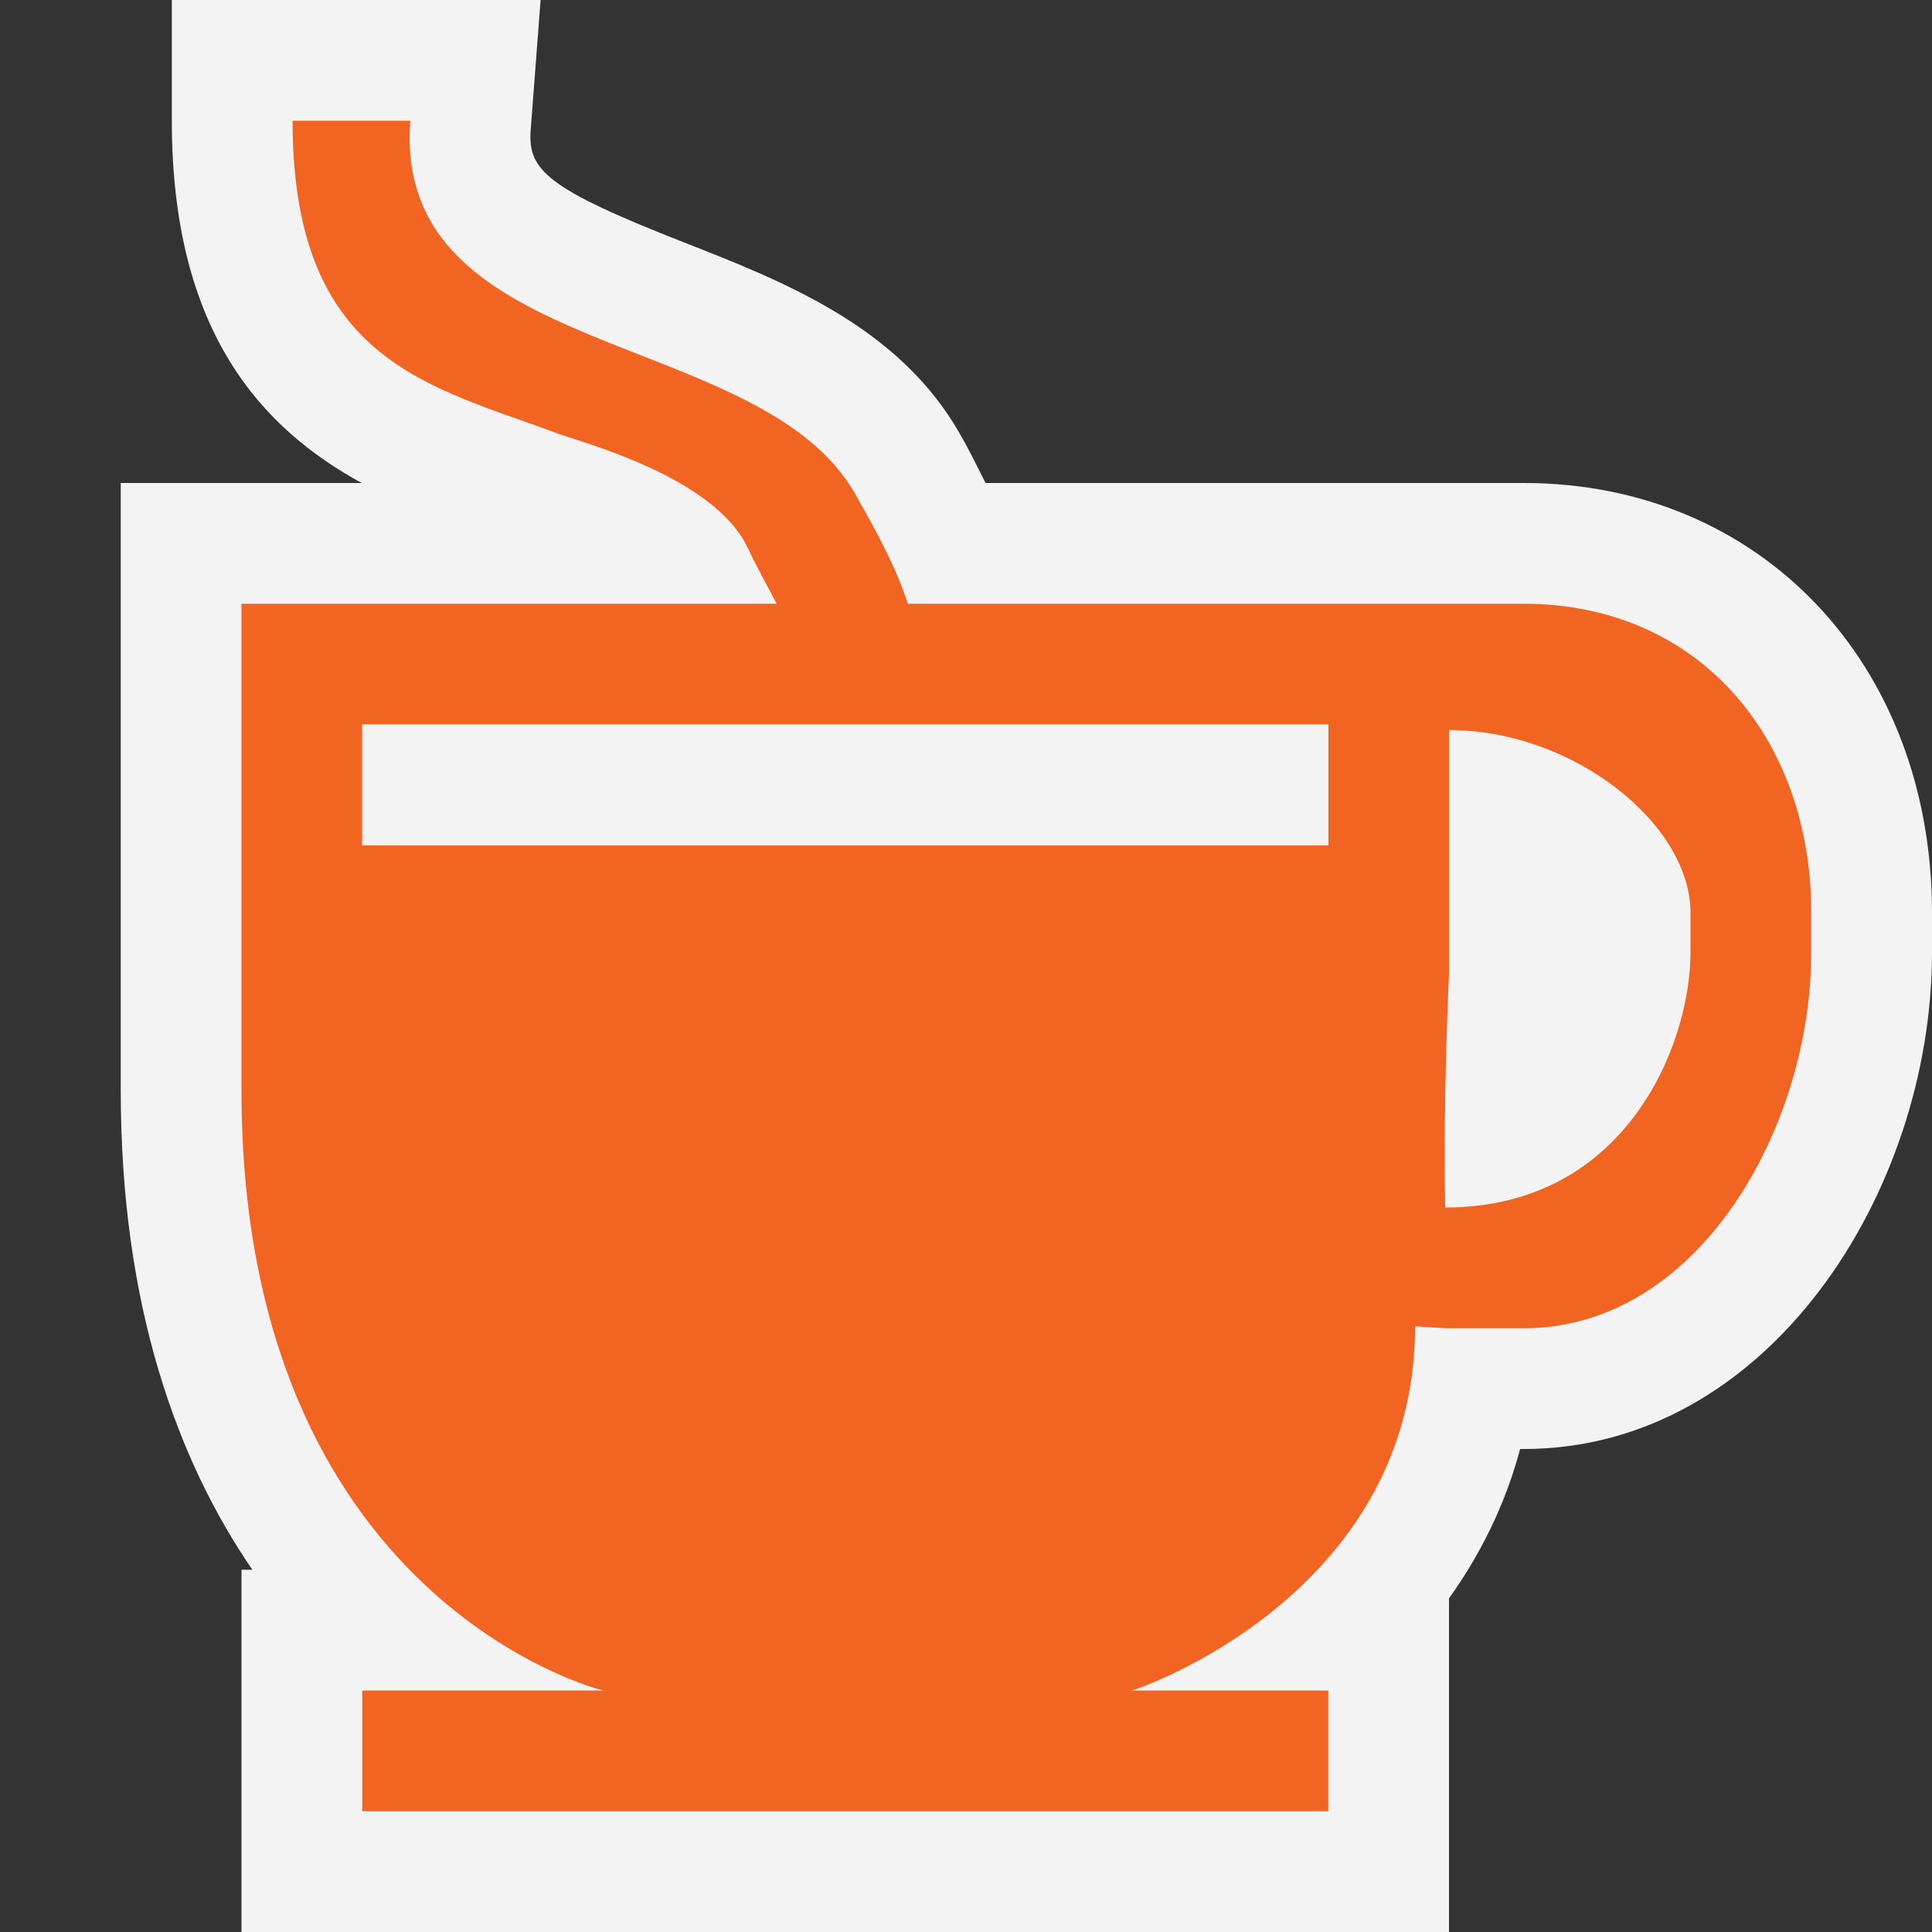 <?xml version="1.0" encoding="iso-8859-1"?>
<!-- Generator: Adobe Illustrator 19.2.1, SVG Export Plug-In . SVG Version: 6.00 Build 0)  -->
<svg version="1.1" xmlns="http://www.w3.org/2000/svg" xmlns:xlink="http://www.w3.org/1999/xlink" x="0px" y="0px"
	 viewBox="0 0 16 16" style="enable-background:new 0 0 16 16;" xml:space="preserve">
<rect x="0" y="0" width="16" height="16" fill="#333333" stroke="none"/>
<g id="outline">
	<rect style="opacity:0;fill:#F6F6F6;" width="16" height="16"/>
	<path style="fill:#F3F3F3;" d="M12.619,4H8.162C8.094,3.864,8.026,3.727,7.953,3.599C7.448,2.707,6.5,2.335,5.663,2.007
		C4.525,1.561,4.37,1.408,4.395,1.076L4.477,0H1.423v1c0,1.769,0.764,2.557,1.572,3H1v5.031C1,10.816,1.47,12.096,2.09,13H2v3h10
		v-2.763c0.253-0.354,0.463-0.765,0.589-1.237h0.03C14.642,12,16,9.873,16,7.887V7.559C16,5.497,14.578,4,12.619,4z"/>
</g>
<g id="color_x5F_importance">
	<path style="fill:#F16421;" d="M12.619,5h-0.625c-0.006,0-0.012,0-0.018,0H7.518C7.421,4.698,7.27,4.422,7.083,4.092
		C6.297,2.703,3.246,3,3.398,1H2.423c0,2,1.136,2.194,2.206,2.594c0.188,0.07,1.282,0.353,1.561,0.939
		C6.269,4.701,6.354,4.85,6.432,5H2v3.316v0.715C2,13.25,4.973,14,5,14H3v1h8v-1H9.371c0.027,0,2.348-0.781,2.348-3.016
		C11.769,10.986,11.942,11,11.994,11h0.625C14.066,11,15,9.336,15,7.887V7.559C15,6.111,14.066,5,12.619,5z M11,7H3V6h8V7z
		 M14,7.887C14,8.646,13.469,10,11.969,10C11.949,9.125,12,8.066,12,8.066V6.046c1.031,0,2,0.779,2,1.513V7.887z"/>
</g>
<g id="icon_x5F_fg">
	<rect x="3" y="6" style="fill:#F3F3F3;" width="8" height="1"/>
</g>
</svg>
